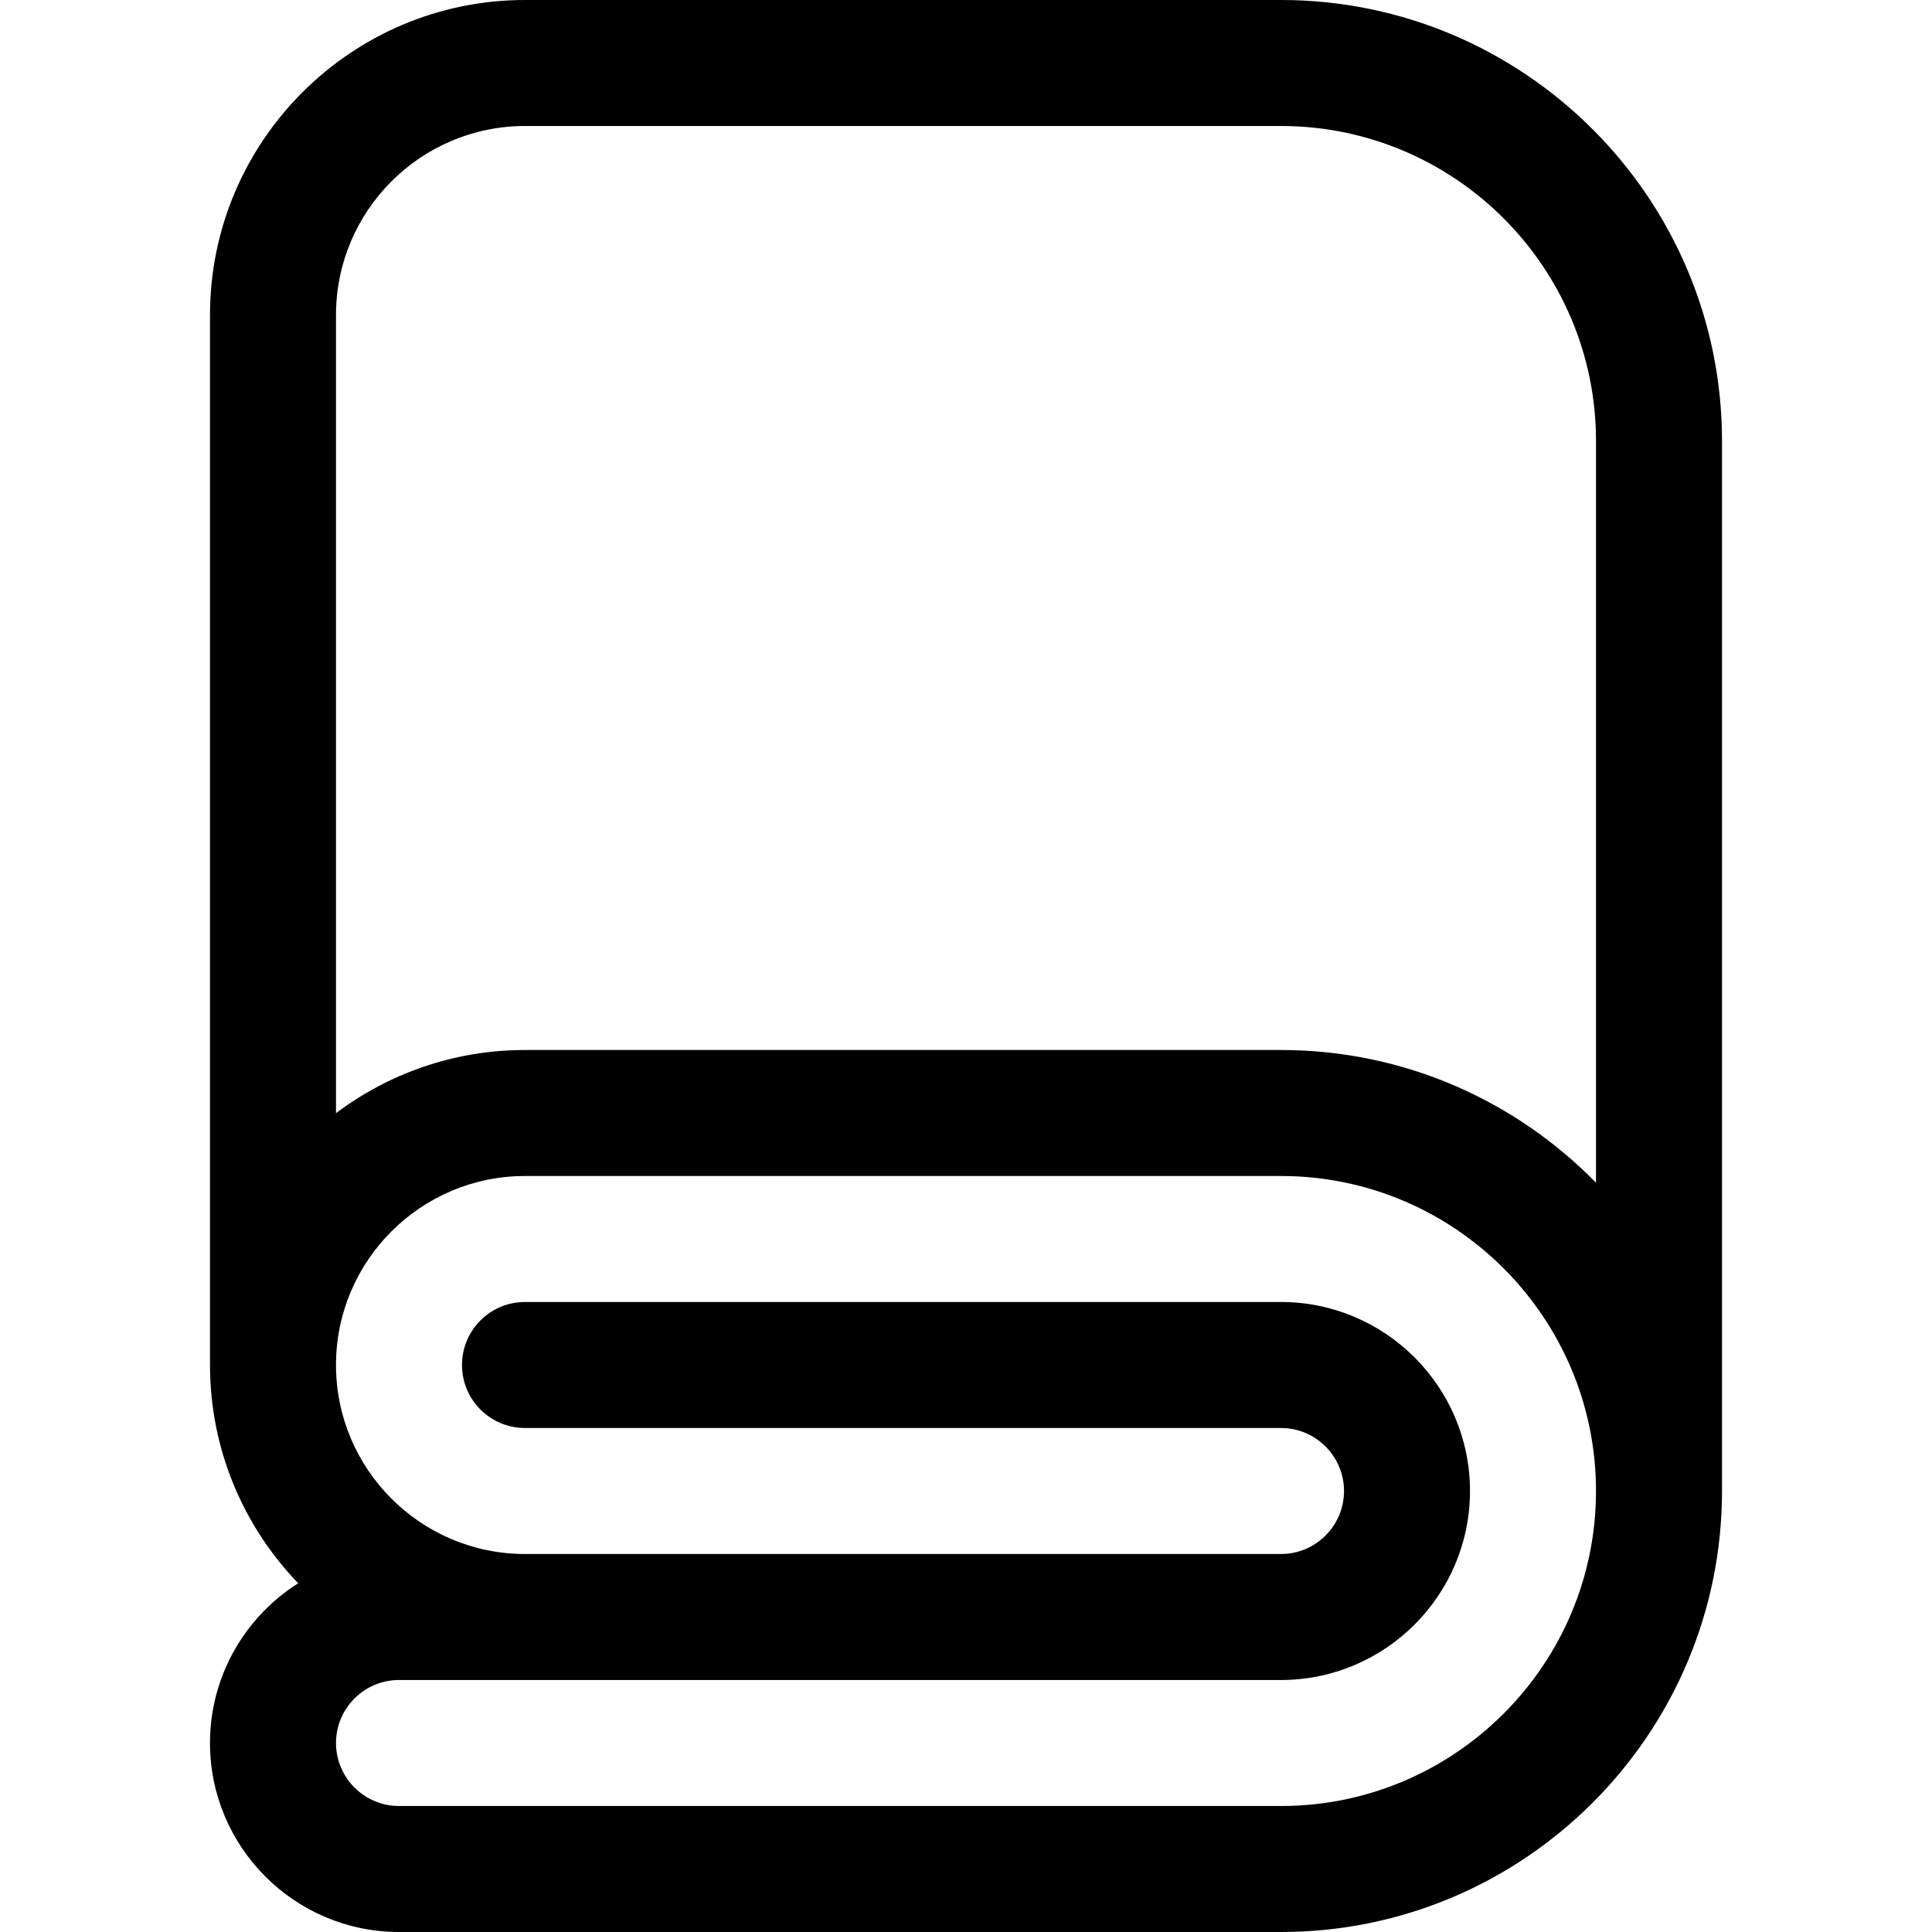 <?xml version="1.0" encoding="iso-8859-1"?>
<!-- Uploaded to: SVG Repo, www.svgrepo.com, Generator: SVG Repo Mixer Tools -->
<svg fill="#000000" height="800px" width="800px" version="1.1" id="Layer_1" xmlns="http://www.w3.org/2000/svg" xmlns:xlink="http://www.w3.org/1999/xlink" 
	 viewBox="0 0 512 512" xml:space="preserve">
<g>
	<g>
		<path d="M339.478,0H139.13c-46.03,0-83.478,37.448-83.478,83.478v278.261c0,22.439,8.916,42.823,23.371,57.839
			c-14.03,8.885-23.371,24.535-23.371,42.335c0,27.618,22.469,50.087,50.087,50.087h233.739c64.442,0,116.87-52.428,116.87-116.87
			V116.87C456.348,52.428,403.92,0,339.478,0z M339.478,478.609H105.739c-9.206,0-16.696-7.49-16.696-16.696
			s7.49-16.696,16.696-16.696c5.433,0,231.687,0,233.739,0c27.618,0,50.087-22.469,50.087-50.087s-22.469-50.087-50.087-50.087
			H139.13c-9.22,0-16.696,7.475-16.696,16.696s7.475,16.696,16.696,16.696h200.348c9.206,0,16.696,7.49,16.696,16.696
			s-7.49,16.696-16.696,16.696H139.13c-27.618,0-50.087-22.469-50.087-50.087s22.469-50.087,50.087-50.087h200.348
			c46.03,0,83.478,37.448,83.478,83.478S385.508,478.609,339.478,478.609z M422.957,313.429
			c-21.229-21.685-50.806-35.168-83.478-35.168H139.13c-18.778,0-36.125,6.236-50.087,16.741V83.478
			c0-27.618,22.469-50.087,50.087-50.087h200.348c46.03,0,83.478,37.448,83.478,83.478V313.429z"/>
	</g>
</g>
</svg>